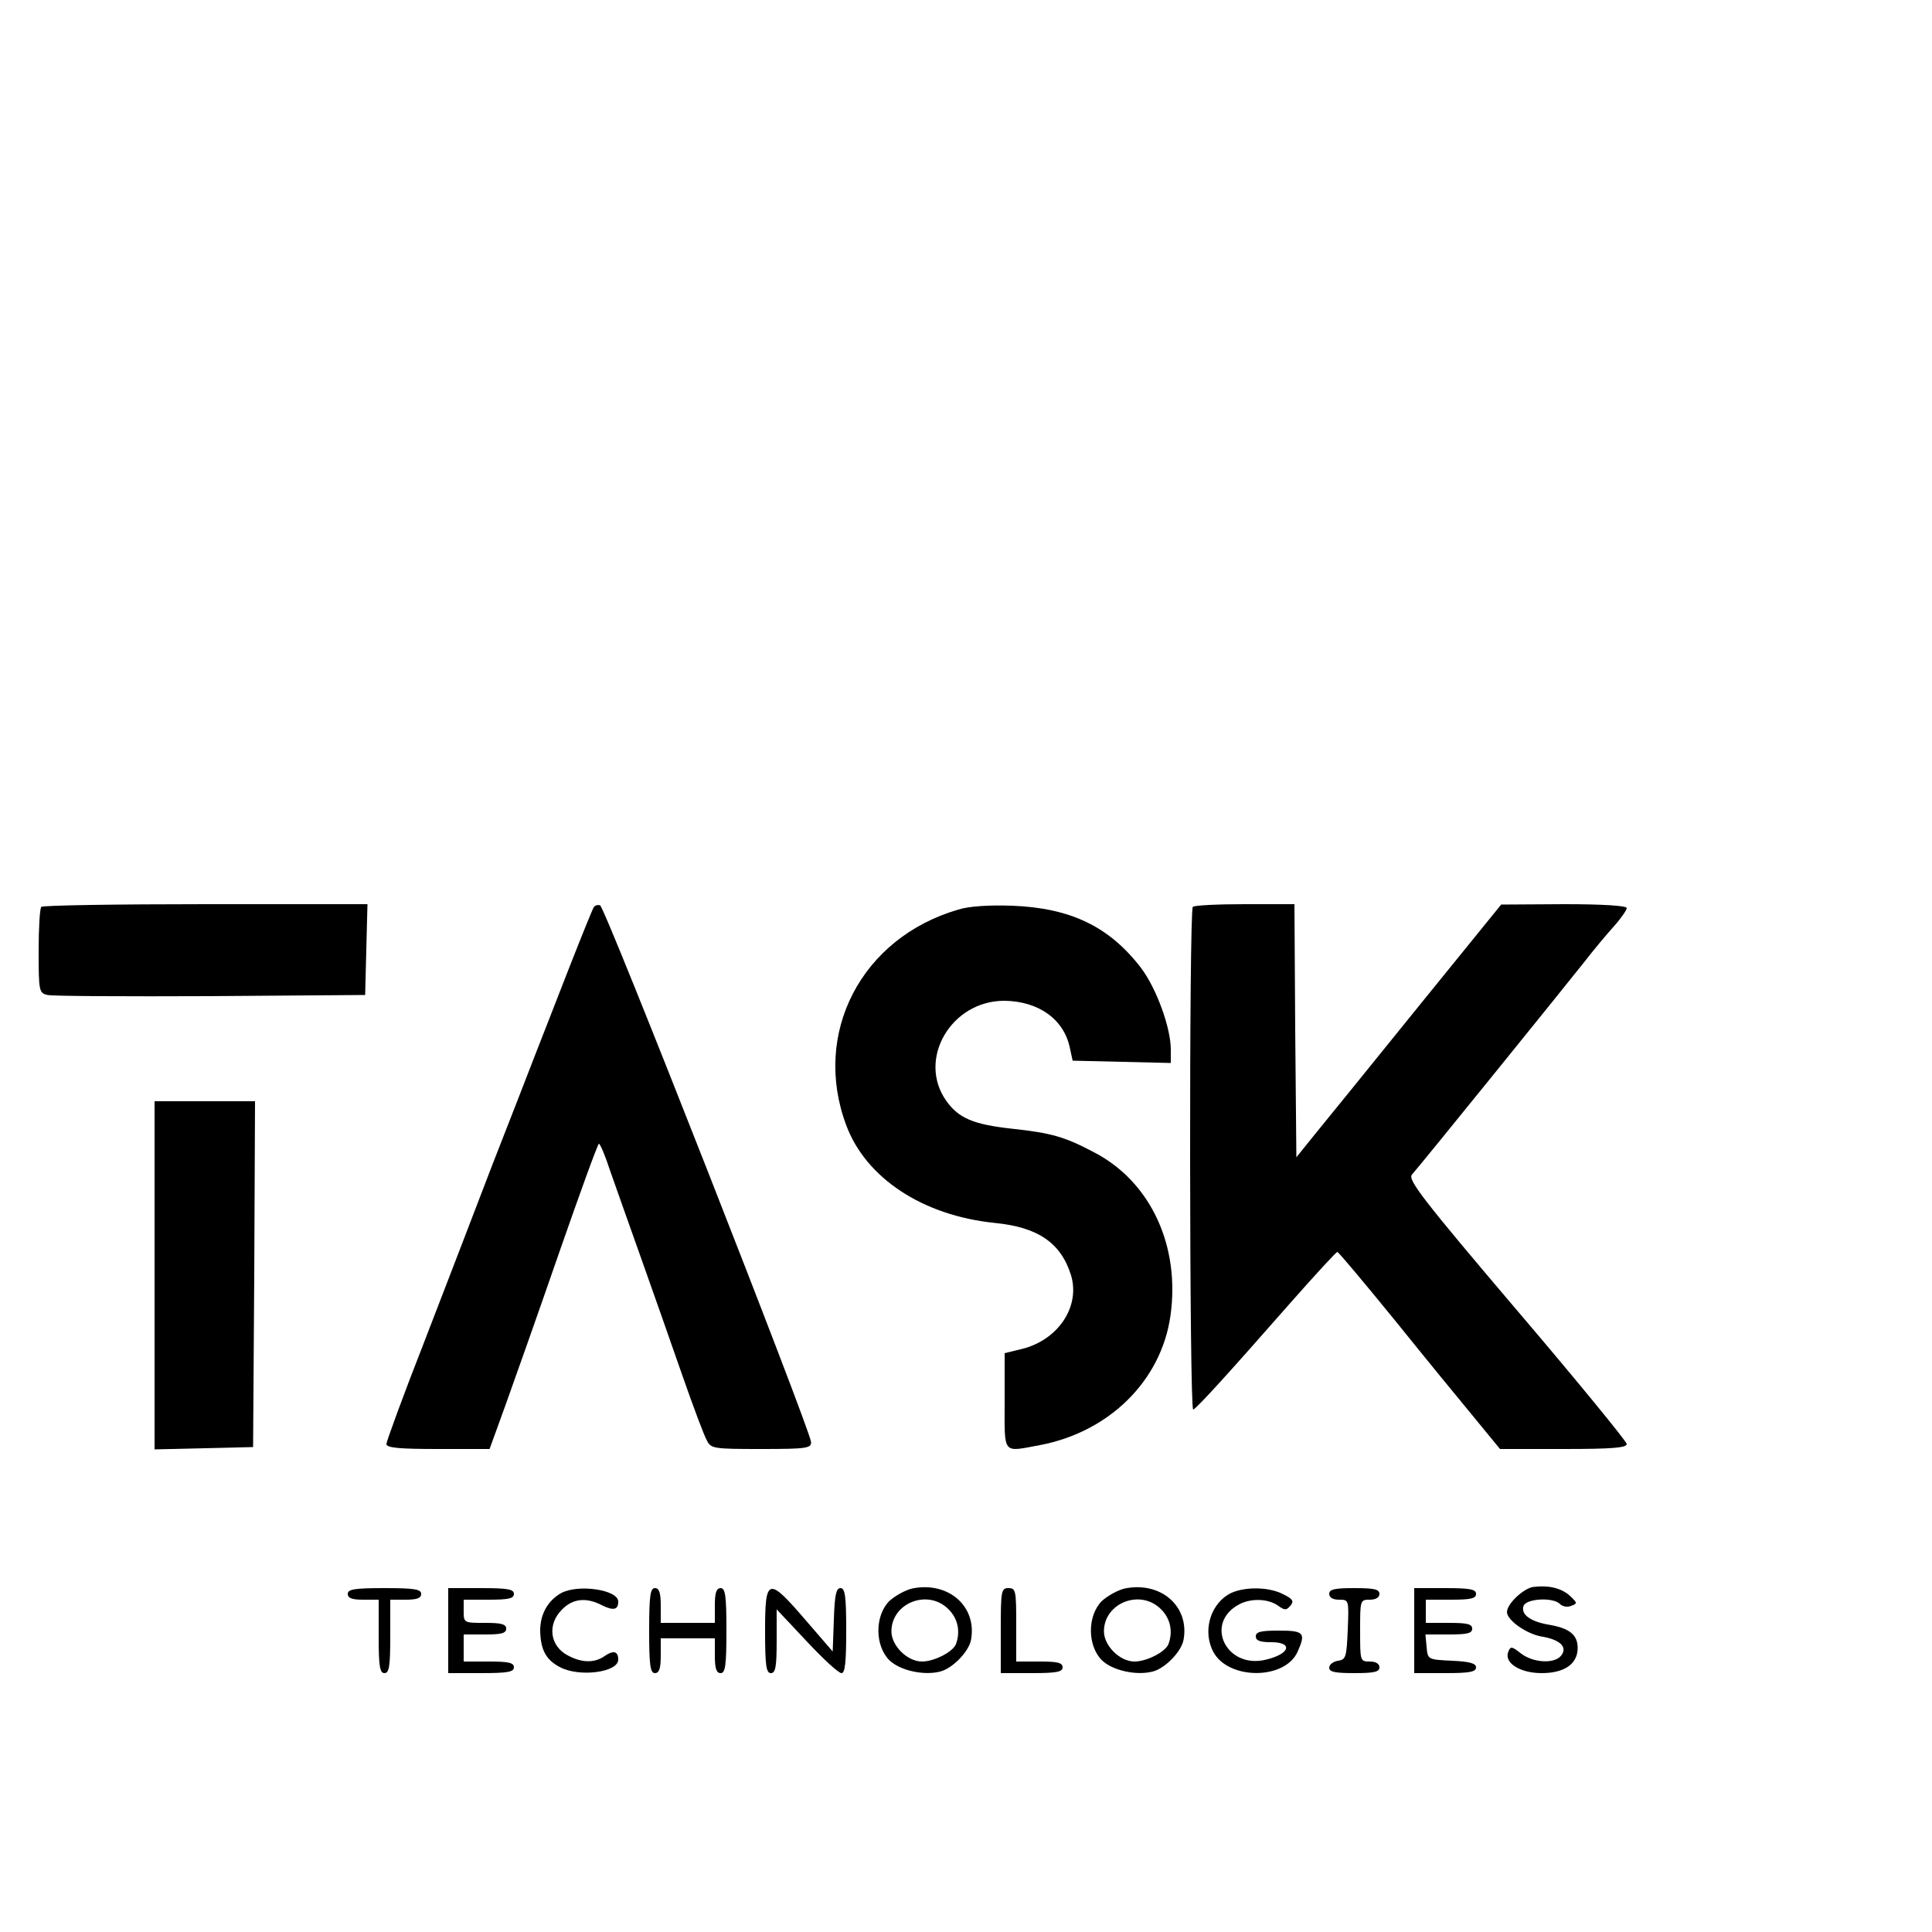 <?xml version="1.0" standalone="no"?>
<!DOCTYPE svg PUBLIC "-//W3C//DTD SVG 20010904//EN"
 "http://www.w3.org/TR/2001/REC-SVG-20010904/DTD/svg10.dtd">
<svg version="1.0" xmlns="http://www.w3.org/2000/svg"
 width="500pt" height="500pt" viewBox="0 0 500 500"
 preserveAspectRatio="xMidYMid meet">

<g transform="translate(0,500) scale(0.1,-0.1)"
fill="#000000" stroke="none">
<path d="M107 2653 c-4 -3 -7 -55 -7 -114 0 -104 1 -109 23 -114 12 -3 202 -4
422 -3 l400 3 3 118 3 117 -419 0 c-230 0 -422 -3 -425 -7z"/>
<path d="M1536 2651 c-3 -5 -31 -74 -62 -153 -30 -78 -71 -181 -89 -228 -18
-47 -68 -175 -111 -285 -42 -110 -121 -315 -175 -455 -55 -140 -99 -261 -99
-267 0 -10 33 -13 134 -13 l133 0 41 113 c22 61 85 239 139 395 54 155 100
282 103 282 3 0 16 -30 28 -67 13 -38 49 -138 79 -223 30 -85 79 -223 108
-307 29 -83 58 -161 65 -172 10 -20 19 -21 140 -21 117 0 130 2 129 18 -1 29
-533 1385 -546 1389 -6 2 -14 0 -17 -6z"/>
<path d="M2480 2646 c-251 -73 -379 -320 -290 -558 51 -137 198 -234 385 -253
112 -11 171 -52 197 -136 24 -81 -34 -167 -127 -190 l-45 -11 0 -124 c0 -141
-7 -132 91 -114 180 34 314 167 338 334 26 181 -51 347 -196 423 -77 41 -112
51 -215 62 -99 11 -137 27 -169 72 -76 107 12 259 150 259 89 -1 155 -48 170
-123 l7 -32 127 -3 127 -3 0 35 c0 56 -37 158 -77 211 -82 107 -182 155 -333
161 -59 2 -112 -1 -140 -10z"/>
<path d="M3087 2653 c-10 -9 -9 -1305 1 -1301 10 4 96 99 247 271 66 75 123
137 126 137 3 0 70 -80 149 -177 79 -98 173 -213 208 -255 l64 -78 164 0 c125
0 164 3 164 13 0 6 -128 163 -285 347 -244 287 -282 337 -271 350 24 27 400
492 445 549 24 31 59 73 78 94 18 20 33 42 33 47 0 6 -61 10 -162 10 l-163 -1
-215 -265 c-118 -146 -237 -293 -265 -327 l-50 -62 -3 328 -2 327 -128 0 c-71
0 -132 -3 -135 -7z"/>
<path d="M400 1700 l0 -451 128 3 127 3 3 448 2 447 -130 0 -130 0 0 -450z"/>
<path d="M2361 889 c-18 -4 -45 -19 -60 -33 -37 -38 -37 -114 0 -152 27 -27
89 -41 132 -30 32 8 74 51 80 82 16 87 -59 152 -152 133z m94 -54 c24 -24 31
-57 19 -90 -8 -20 -56 -45 -88 -45 -38 0 -79 41 -79 78 0 74 95 111 148 57z"/>
<path d="M2911 889 c-18 -4 -45 -19 -60 -33 -37 -38 -37 -114 0 -152 27 -27
89 -41 132 -30 32 8 74 51 80 82 16 87 -59 152 -152 133z m94 -54 c24 -24 31
-57 19 -90 -8 -20 -56 -45 -88 -45 -38 0 -79 41 -79 78 0 74 95 111 148 57z"/>
<path d="M3968 893 c-26 -4 -68 -44 -68 -65 0 -21 50 -56 88 -63 50 -8 70 -28
52 -50 -18 -22 -73 -18 -104 6 -24 19 -27 19 -33 3 -10 -28 31 -54 87 -54 59
0 93 24 93 65 0 34 -21 51 -73 60 -49 8 -75 27 -67 49 7 19 76 23 94 5 7 -7
20 -9 29 -5 17 6 16 8 -2 25 -22 21 -56 29 -96 24z"/>
<path d="M900 875 c0 -11 11 -15 40 -15 l40 0 0 -95 c0 -78 3 -95 15 -95 12 0
15 17 15 95 l0 95 40 0 c29 0 40 4 40 15 0 12 -17 15 -95 15 -78 0 -95 -3 -95
-15z"/>
<path d="M1160 780 l0 -110 85 0 c69 0 85 3 85 15 0 12 -14 15 -65 15 l-65 0
0 35 0 35 55 0 c42 0 55 3 55 15 0 12 -13 15 -55 15 -54 0 -55 0 -55 30 l0 30
65 0 c51 0 65 3 65 15 0 12 -16 15 -85 15 l-85 0 0 -110z"/>
<path d="M1452 877 c-35 -20 -54 -55 -54 -97 1 -50 15 -76 52 -95 50 -26 150
-13 150 20 0 21 -12 25 -34 10 -26 -19 -59 -19 -95 0 -48 24 -56 81 -16 120
27 28 63 32 104 10 29 -14 41 -11 41 10 0 31 -104 46 -148 22z"/>
<path d="M1680 780 c0 -91 3 -110 15 -110 11 0 15 12 15 45 l0 45 70 0 70 0 0
-45 c0 -33 4 -45 15 -45 12 0 15 19 15 110 0 91 -3 110 -15 110 -11 0 -15 -12
-15 -45 l0 -45 -70 0 -70 0 0 45 c0 33 -4 45 -15 45 -12 0 -15 -19 -15 -110z"/>
<path d="M1980 780 c0 -91 3 -110 15 -110 12 0 15 16 15 83 l0 82 78 -83 c42
-45 83 -83 90 -82 9 0 12 29 12 110 0 90 -3 110 -15 110 -11 0 -15 -18 -17
-82 l-3 -82 -70 81 c-97 113 -105 111 -105 -27z"/>
<path d="M2590 780 l0 -110 80 0 c64 0 80 3 80 15 0 12 -13 15 -60 15 l-60 0
0 95 c0 88 -1 95 -20 95 -19 0 -20 -7 -20 -110z"/>
<path d="M3178 873 c-48 -30 -65 -97 -38 -148 39 -73 185 -73 218 0 22 49 17
55 -48 55 -47 0 -60 -3 -60 -15 0 -11 11 -15 40 -15 57 0 49 -30 -13 -45 -103
-26 -162 94 -70 143 30 16 74 15 100 -3 18 -13 22 -13 33 0 9 11 6 17 -19 29
-39 21 -109 20 -143 -1z"/>
<path d="M3440 875 c0 -9 9 -15 25 -15 26 0 26 0 23 -77 -3 -72 -5 -78 -25
-81 -13 -2 -23 -10 -23 -18 0 -11 15 -14 65 -14 51 0 65 3 65 15 0 9 -9 15
-25 15 -25 0 -25 1 -25 80 0 79 0 80 25 80 16 0 25 6 25 15 0 12 -14 15 -65
15 -51 0 -65 -3 -65 -15z"/>
<path d="M3660 780 l0 -110 80 0 c63 0 80 3 80 15 0 10 -16 15 -62 17 -63 3
-63 3 -66 36 l-3 32 60 0 c48 0 61 3 61 15 0 12 -13 15 -60 15 l-60 0 0 30 0
30 65 0 c51 0 65 3 65 15 0 12 -16 15 -80 15 l-80 0 0 -110z"/>
</g>
</svg>
